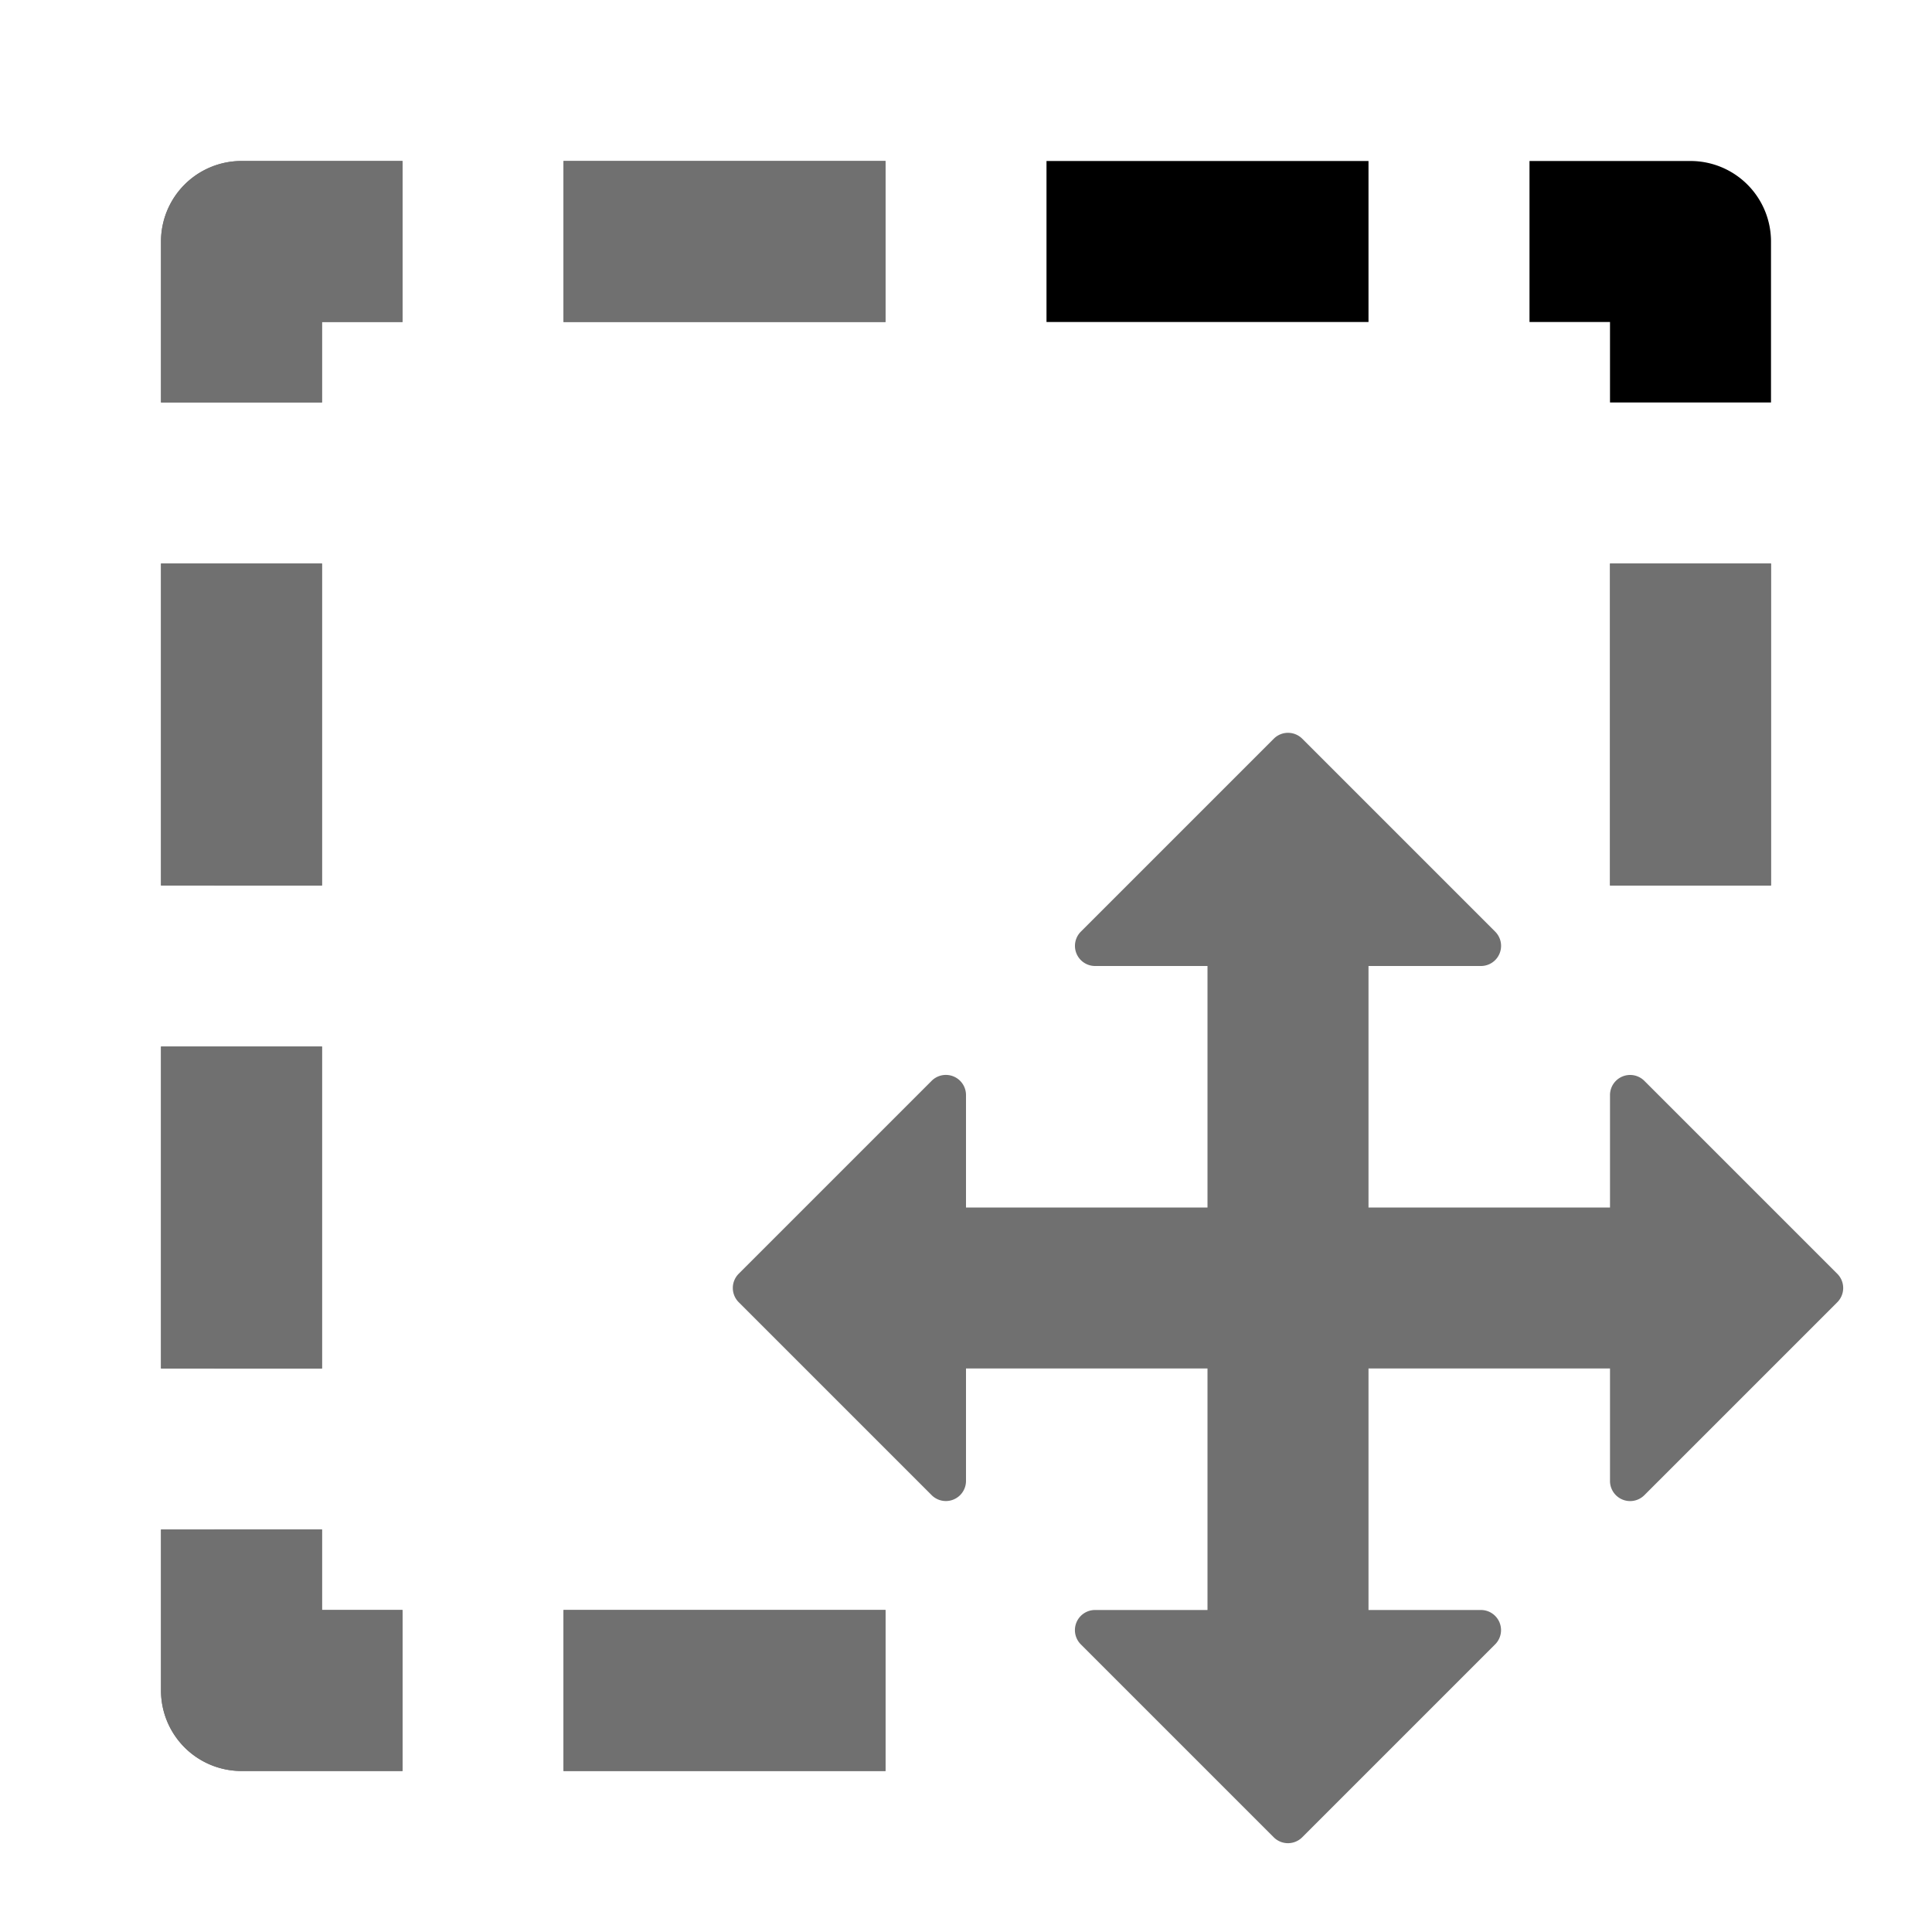<svg xmlns="http://www.w3.org/2000/svg" data-name="S_SelectionMove_24_N@2x" height="48" id="S_SelectionMove_24_N_2x" viewBox="0 0 48 48" width="48"><defs><style>.cls-1{fill:#707070}</style></defs><title>S_SelectionMove_24_N@2x</title><path class="cls-1" d="M40 14h4v8h-4zM4 14h4v8H4z"/><path class="cls-1" d="M40 14h4v8h-4zM4 14h4v8H4zM4 26h4v8H4z"/><path class="cls-1" d="M4 26h4v8H4z"/><path class="fill" d="M44 6a2 2 0 0 0-2-2h-4v4h2v2h4zM26 4h8v4h-8z"/><g><path class="cls-1" d="M14 4h8v4h-8zM8 8h2V4H6a2 2 0 0 0-2 2v4h4z"/><g><path class="cls-1" d="M14 4h8v4h-8zM8 8h2V4H6a2 2 0 0 0-2 2v4h4z"/></g></g><g><path class="cls-1" d="M8 40v-2H4v4a2 2 0 0 0 2 2h4v-4zM14 40h8v4h-8z"/><g><path class="cls-1" d="M8 40v-2H4v4a2 2 0 0 0 2 2h4v-4zM14 40h8v4h-8z"/></g></g><path class="cls-1" d="M32.354 45.646l4.793-4.793a.5.5 0 0 0-.354-.853H34v-6h6v2.793a.5.5 0 0 0 .854.354l4.793-4.793a.5.5 0 0 0 0-.707l-4.793-4.793a.5.5 0 0 0-.854.354V30h-6v-6h2.793a.5.5 0 0 0 .354-.854l-4.793-4.793a.5.5 0 0 0-.707 0l-4.793 4.793a.5.5 0 0 0 .354.854H30v6h-6v-2.793a.5.5 0 0 0-.854-.354l-4.793 4.793a.5.5 0 0 0 0 .707l4.793 4.793a.5.5 0 0 0 .854-.353V34h6v6h-2.793a.5.5 0 0 0-.354.854l4.793 4.793a.5.5 0 0 0 .708-.001z"/></svg>